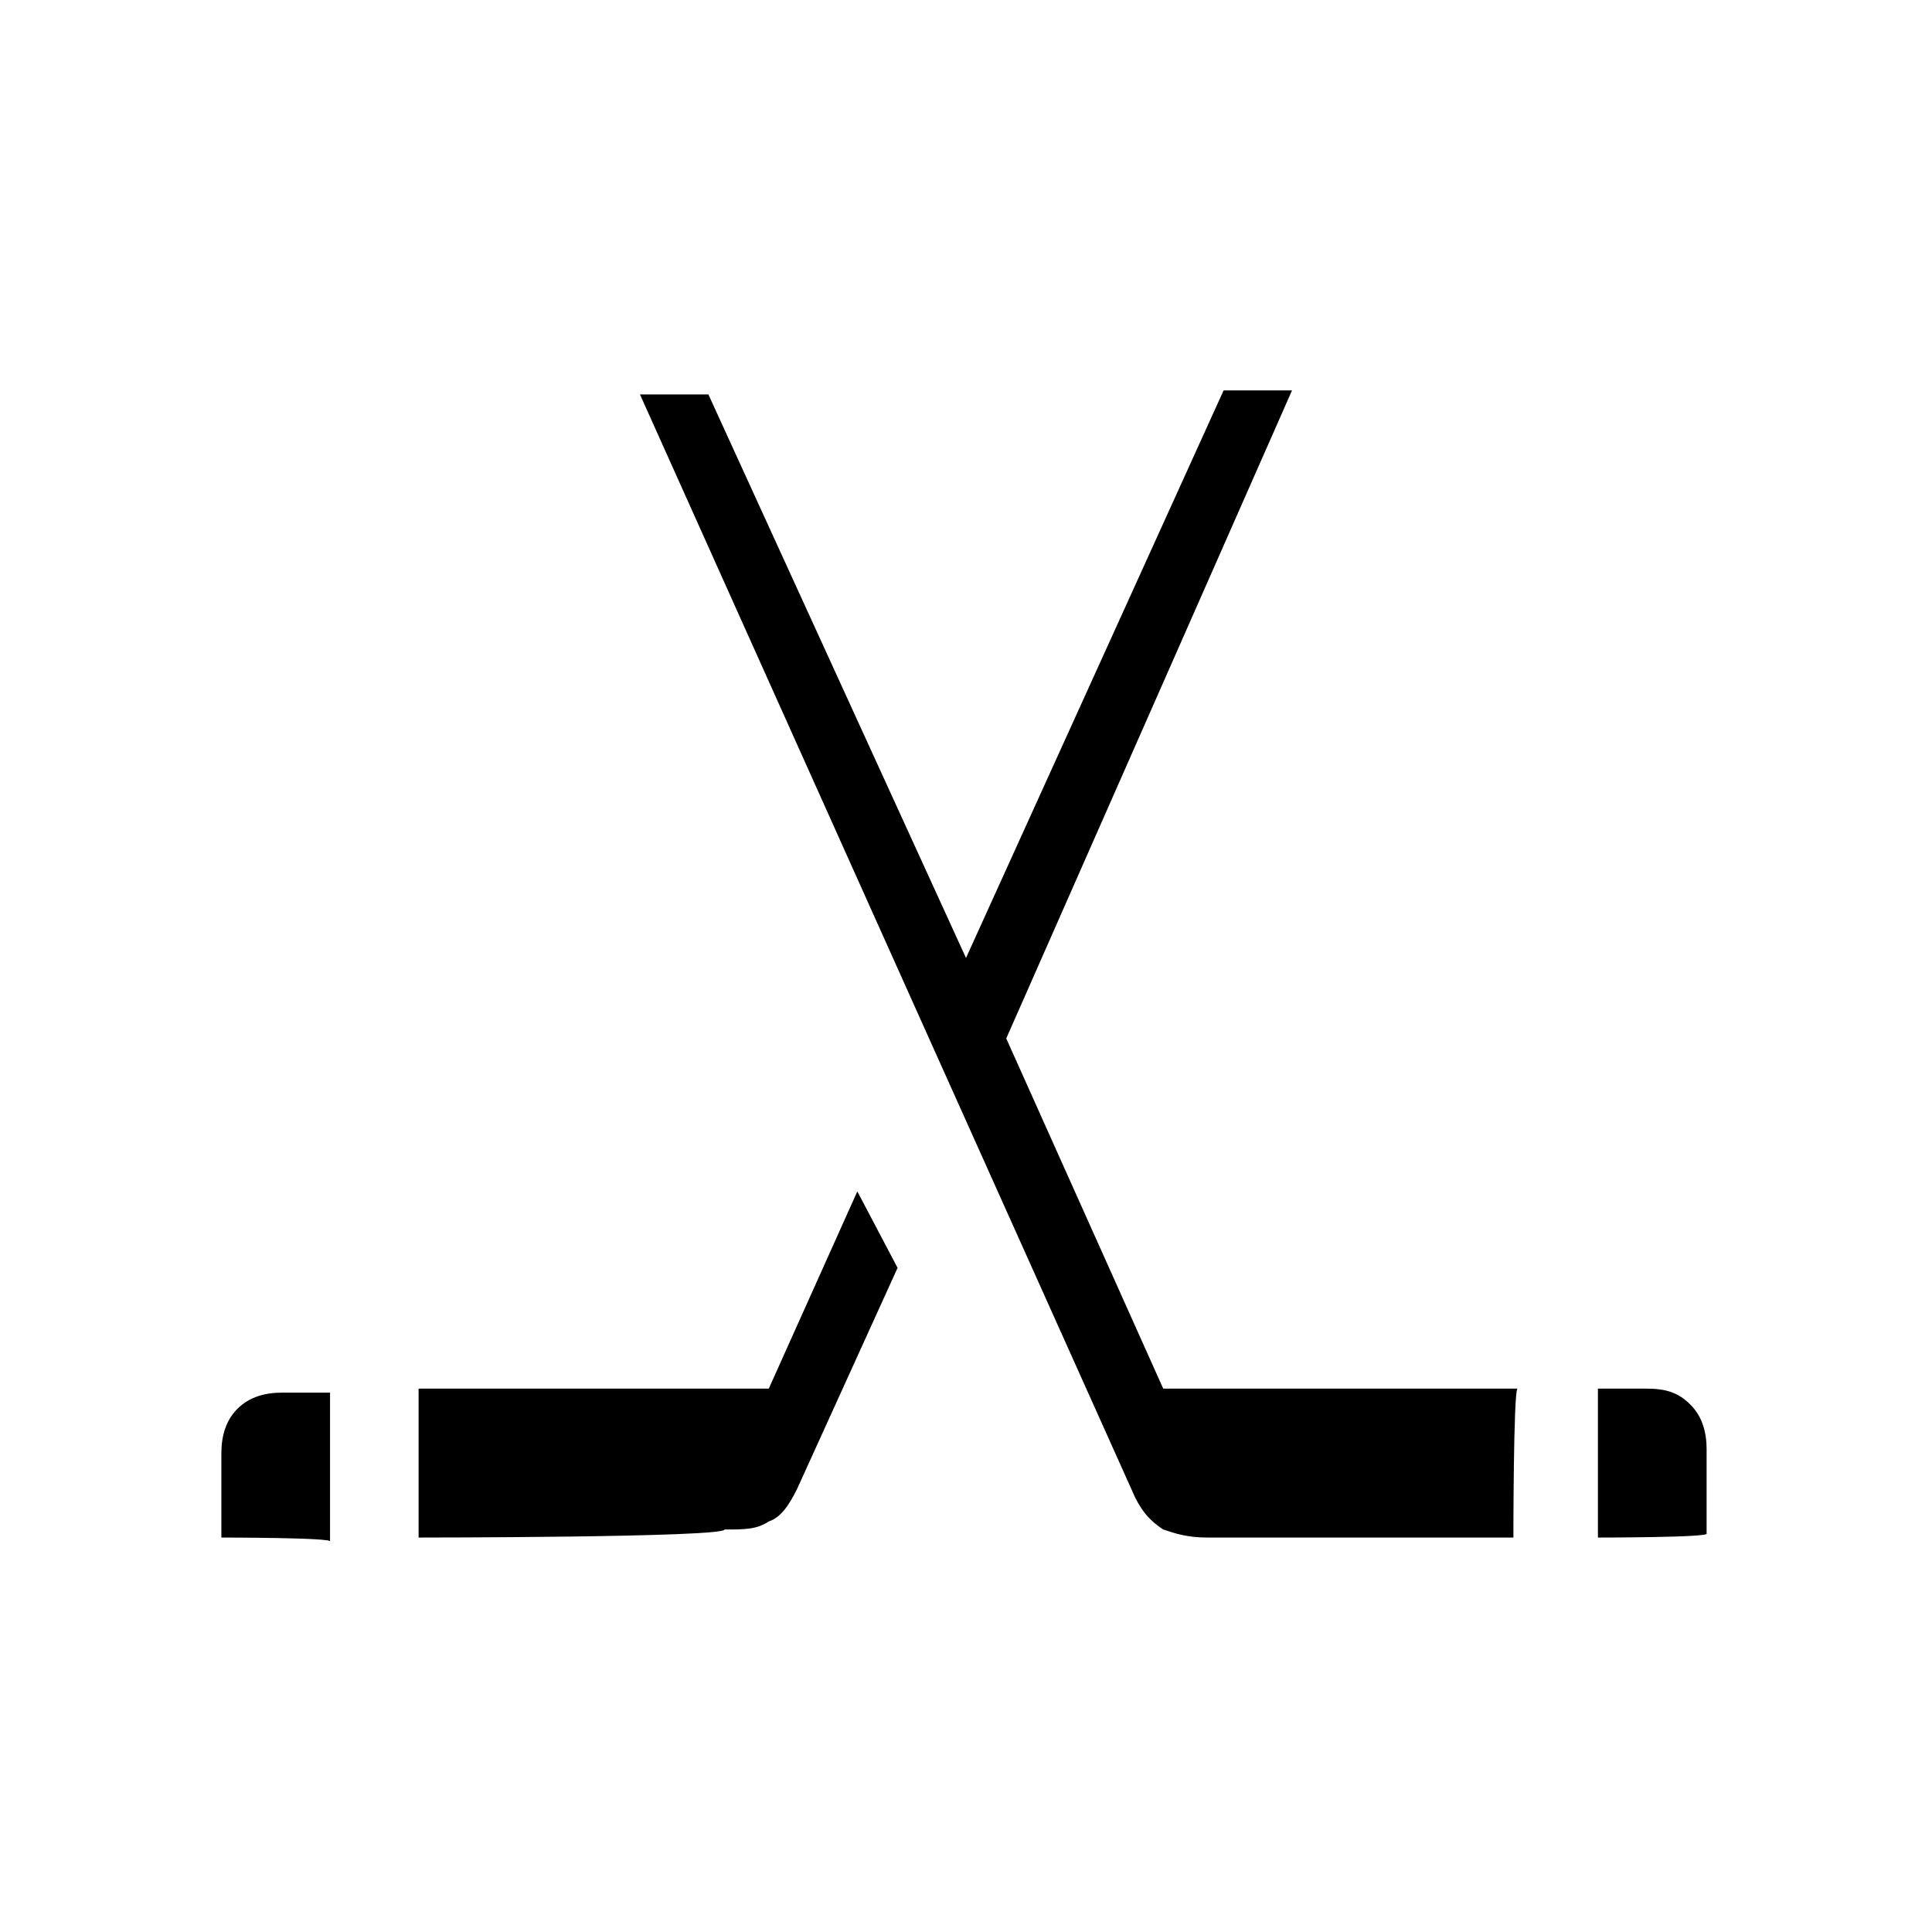 <?xml version="1.0" encoding="utf-8"?>
<!-- Generator: Adobe Illustrator 26.3.1, SVG Export Plug-In . SVG Version: 6.00 Build 0)  -->
<svg version="1.1" id="Слой_1" xmlns="http://www.w3.org/2000/svg" xmlns:xlink="http://www.w3.org/1999/xlink" x="0px" y="0px"
	 viewBox="0 0 48 48" style="enable-background:new 0 0 48 48;" xml:space="preserve">
<path d="M5.5,38.2v-2.1c0-0.4,0.1-0.8,0.4-1.1s0.7-0.4,1.1-0.4h1.2v3.7C8.3,38.2,5.5,38.2,5.5,38.2z M10.4,38.2v-3.7h8.7l2.2-4.9
	l1,1.9L19.8,37c-0.2,0.4-0.4,0.7-0.7,0.8C18.8,38,18.5,38,18,38C18,38.2,10.4,38.2,10.4,38.2z M39.7,38.2v-3.7h1.2
	c0.5,0,0.8,0.1,1.1,0.4c0.3,0.3,0.4,0.7,0.4,1.1v2.1C42.5,38.2,39.7,38.2,39.7,38.2z M37.6,38.2H30c-0.5,0-0.8-0.1-1.1-0.2
	c-0.3-0.2-0.5-0.4-0.7-0.8L15.9,9.8h1.7l6.4,14l6.4-14.1h1.7L25,25.8l3.9,8.7h8.8C37.6,34.6,37.6,38.2,37.6,38.2z"/>
</svg>
